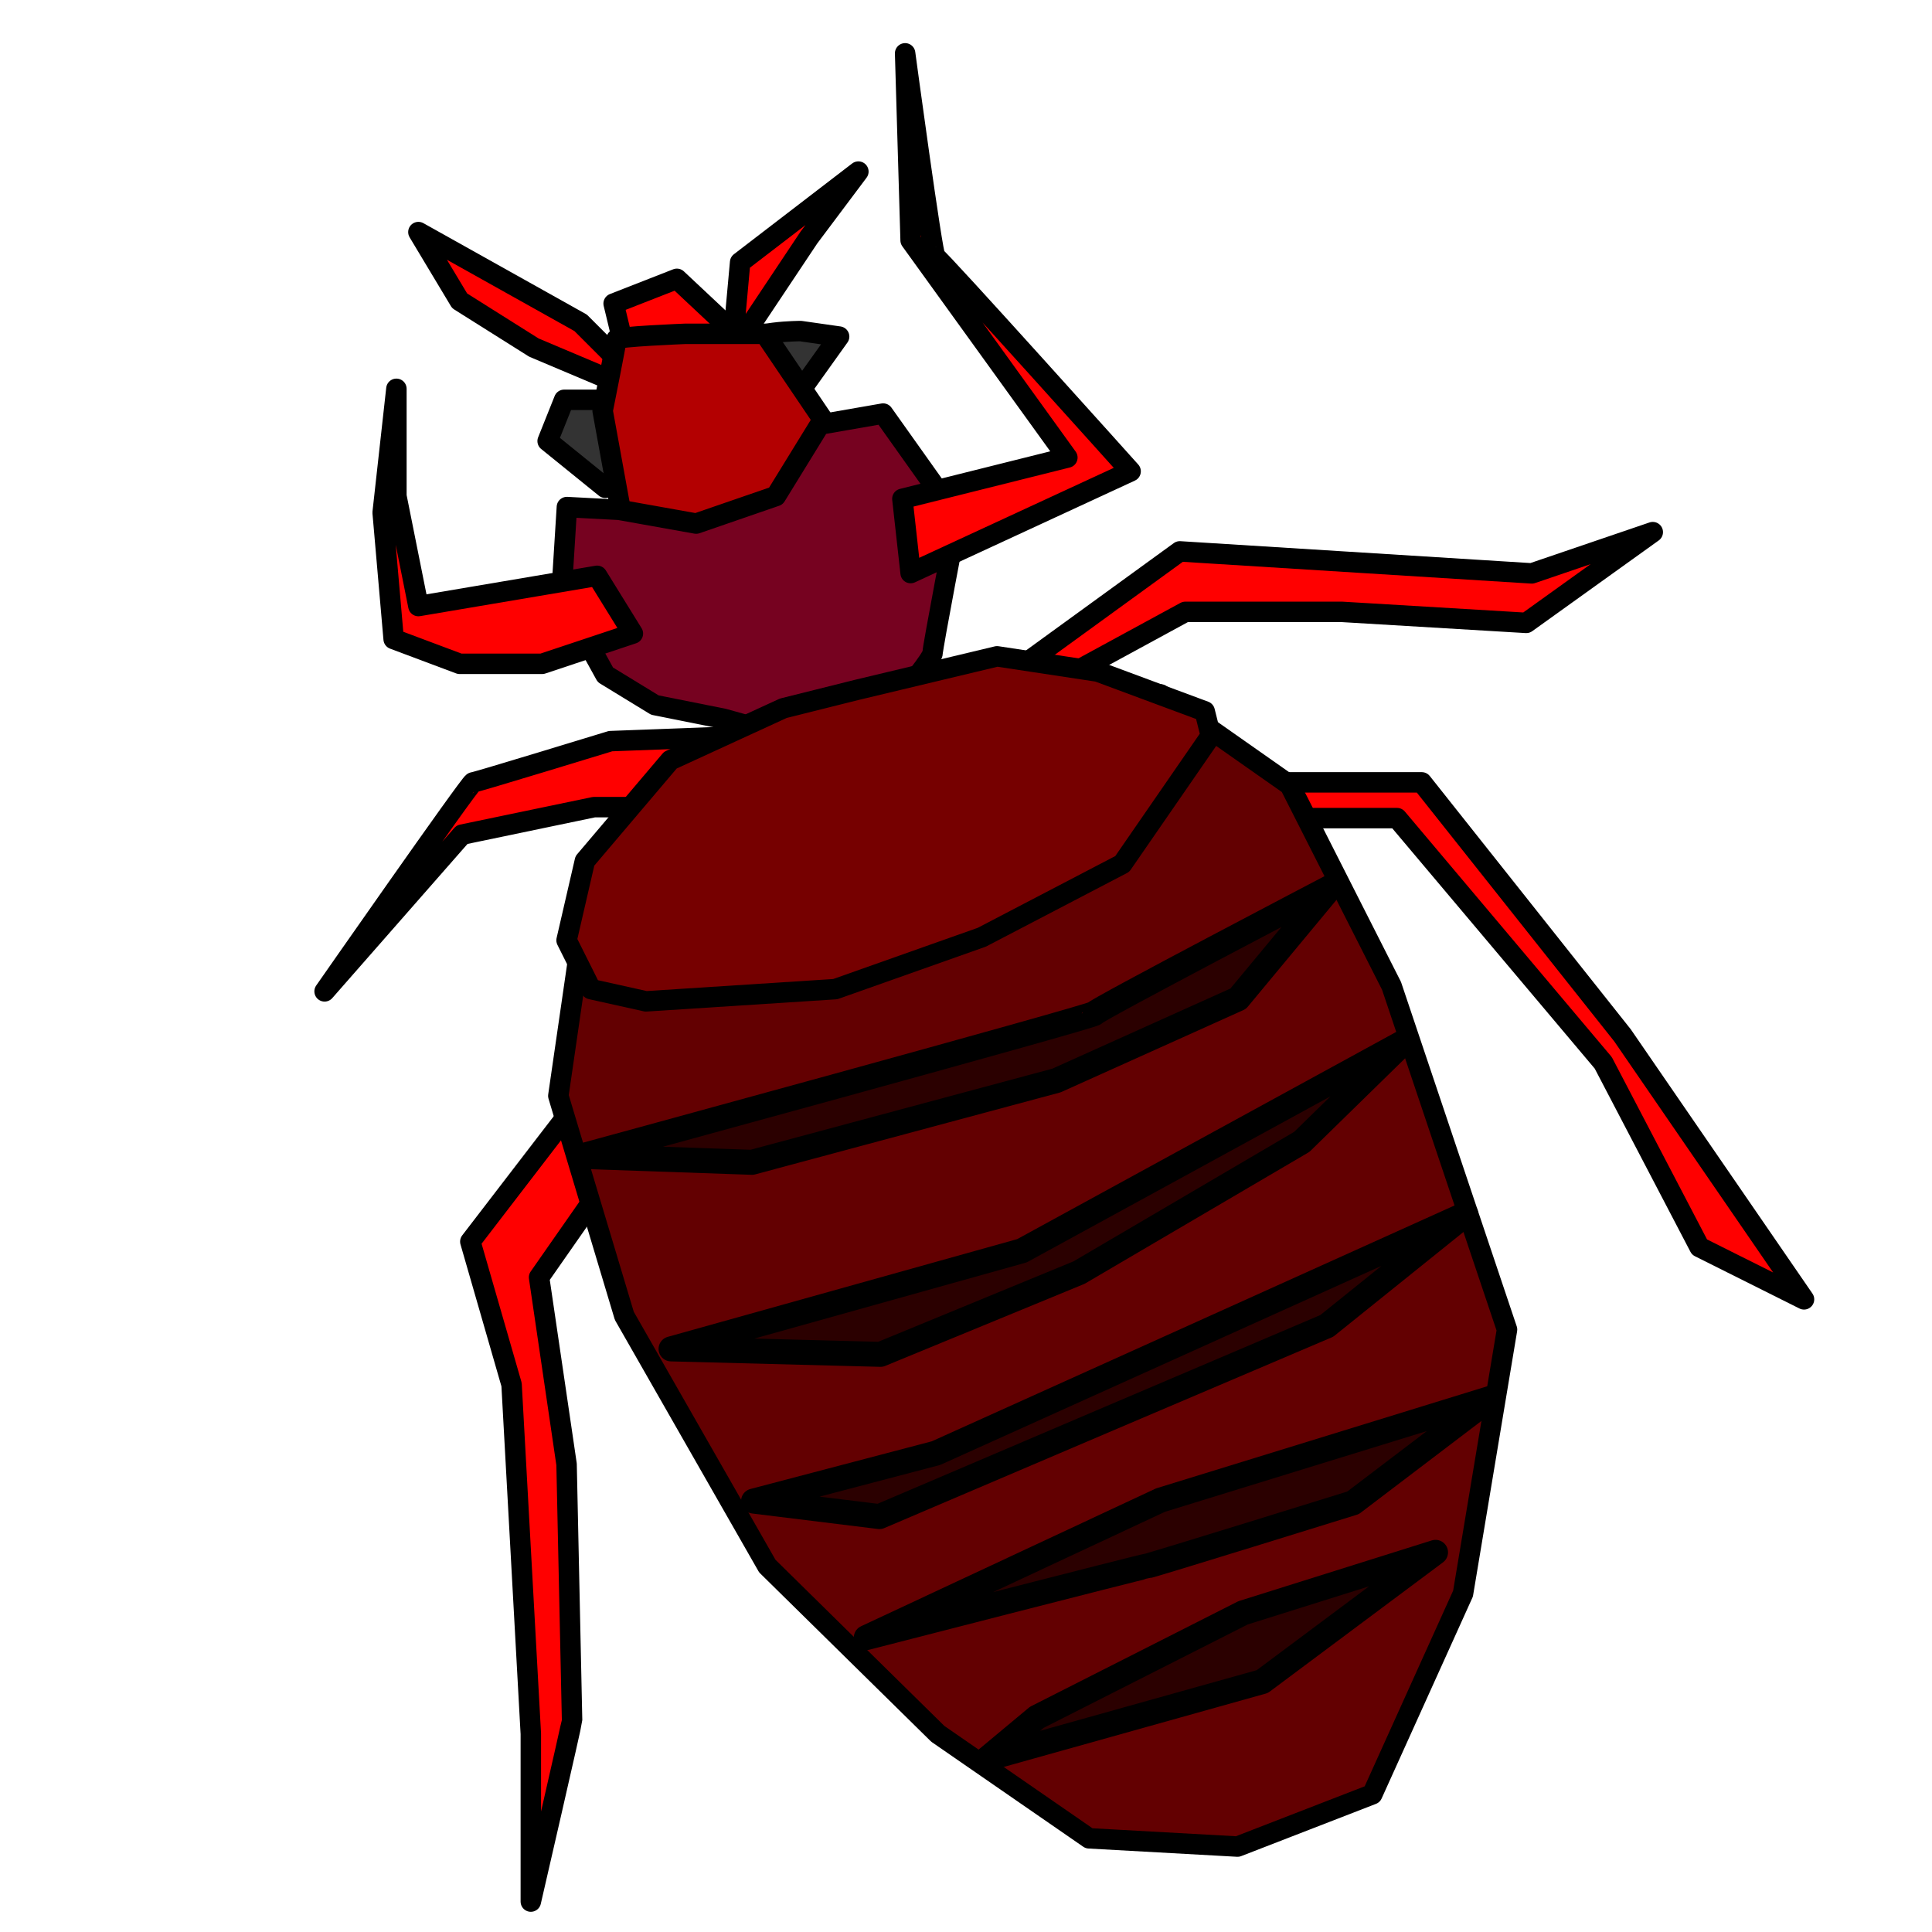 <?xml version="1.0" encoding="UTF-8" standalone="no"?>
<!DOCTYPE svg PUBLIC "-//W3C//DTD SVG 1.1//EN" "http://www.w3.org/Graphics/SVG/1.1/DTD/svg11.dtd">
<svg xmlns:dc="http://purl.org/dc/elements/1.1/" xmlns="http://www.w3.org/2000/svg" version="1.1" xmlns:xl="http://www.w3.org/1999/xlink" viewBox="0 0 850.394 850.394" width="850.394" height="850.394">
  <defs/>
  <g id="bug" stroke-dasharray="none" stroke-opacity="1" fill-opacity="1" fill="none" stroke="none">
    <title>bug</title>
    <g id="bug: Layer 1">
      <title>Layer 1</title>
      <g id="Graphic_11">
        <path d="M 322.147 155.411 L 325.778 115.468 L 377.825 75.526 L 356.038 104.575 Z" fill="red"/>
        <path d="M 322.147 155.411 L 325.778 115.468 L 377.825 75.526 L 356.038 104.575 Z" stroke="black" stroke-linecap="round" stroke-linejoin="round" stroke-width="9"/>
      </g>
      <g id="Graphic_12">
        <path d="M 184.163 102.154 L 255.576 142.097 L 289.467 175.988 L 234.999 152.99 L 202.319 132.414 Z" fill="red"/>
        <path d="M 184.163 102.154 L 255.576 142.097 L 289.467 175.988 L 234.999 152.99 L 202.319 132.414 Z" stroke="black" stroke-linecap="round" stroke-linejoin="round" stroke-width="9"/>
      </g>
      <g id="Graphic_16">
        <path d="M 530.195 344.371 L 625.816 344.371 L 714.174 455.727 L 794.06 571.925 L 748.065 548.927 L 705.701 467.831 L 614.922 360.106 L 558.034 360.106 Z" fill="red"/>
        <path d="M 530.195 344.371 L 625.816 344.371 L 714.174 455.727 L 794.06 571.925 L 748.065 548.927 L 705.701 467.831 L 614.922 360.106 L 558.034 360.106 Z" stroke="black" stroke-linecap="round" stroke-linejoin="round" stroke-width="9"/>
      </g>
      <g id="Graphic_15">
        <path d="M 276.013 456.938 C 274.803 458.148 207.021 546.506 207.021 546.506 L 225.177 609.447 L 233.649 763.166 L 233.649 837 C 233.649 837 251.805 758.325 251.805 757.114 C 251.805 755.904 249.384 644.548 249.384 644.548 L 237.281 562.242 L 282.065 498.091 C 282.065 498.091 277.223 455.727 276.013 456.938 Z" fill="red"/>
        <path d="M 276.013 456.938 C 274.803 458.148 207.021 546.506 207.021 546.506 L 225.177 609.447 L 233.649 763.166 L 233.649 837 C 233.649 837 251.805 758.325 251.805 757.114 C 251.805 755.904 249.384 644.548 249.384 644.548 L 237.281 562.242 L 282.065 498.091 C 282.065 498.091 277.223 455.727 276.013 456.938 Z" stroke="black" stroke-linecap="round" stroke-linejoin="round" stroke-width="9"/>
      </g>
      <g id="Graphic_9">
        <path d="M 326.989 151.78 C 329.41 145.728 352.407 145.728 352.407 145.728 L 369.352 148.149 L 351.197 173.567 C 351.197 173.567 324.568 157.832 326.989 151.78 Z" fill="#333"/>
        <path d="M 326.989 151.78 C 329.41 145.728 352.407 145.728 352.407 145.728 L 369.352 148.149 L 351.197 173.567 C 351.197 173.567 324.568 157.832 326.989 151.78 Z" stroke="black" stroke-linecap="round" stroke-linejoin="round" stroke-width="9"/>
      </g>
      <g id="Graphic_10">
        <path d="M 279.784 175.988 L 248.313 175.988 L 241.051 194.144 L 266.469 214.72 L 280.994 212.3 Z" fill="#333"/>
        <path d="M 279.784 175.988 L 248.313 175.988 L 241.051 194.144 L 266.469 214.72 L 280.994 212.3 Z" stroke="black" stroke-linecap="round" stroke-linejoin="round" stroke-width="9"/>
      </g>
      <g id="Graphic_8">
        <path d="M 317.306 140.887 L 297.939 122.731 L 270.1 133.624 C 270.1 133.624 279.784 173.567 279.784 174.777 C 279.784 175.988 314.885 180.829 314.885 180.829 Z" fill="red"/>
        <path d="M 317.306 140.887 L 297.939 122.731 L 270.1 133.624 C 270.1 133.624 279.784 173.567 279.784 174.777 C 279.784 175.988 314.885 180.829 314.885 180.829 Z" stroke="black" stroke-linecap="round" stroke-linejoin="round" stroke-width="9"/>
      </g>
      <g id="Graphic_7">
        <path d="M 364.511 188.092 L 336.672 146.939 L 301.571 146.939 C 301.571 146.939 271.311 148.149 271.311 149.359 C 271.311 150.57 265.259 180.829 265.259 180.829 L 274.942 234.087 L 349.986 272.819 Z" fill="#b30001"/>
        <path d="M 364.511 188.092 L 336.672 146.939 L 301.571 146.939 C 301.571 146.939 271.311 148.149 271.311 149.359 C 271.311 150.57 265.259 180.829 265.259 180.829 L 274.942 234.087 L 349.986 272.819 Z" stroke="black" stroke-linecap="round" stroke-linejoin="round" stroke-width="9"/>
      </g>
      <g id="Graphic_5">
        <path d="M 510.829 305.639 L 567.717 345.582 L 612.501 433.94 L 663.338 585.239 L 643.971 701.436 L 604.029 789.795 L 544.72 812.792 L 479.358 809.161 L 412.787 763.166 L 337.743 689.332 L 274.803 579.187 L 245.753 482.356 L 256.647 407.312 L 261.488 396.418 L 328.06 421.836 L 444.257 387.945 L 484.2 340.74 Z" fill="#630001"/>
        <path d="M 510.829 305.639 L 567.717 345.582 L 612.501 433.94 L 663.338 585.239 L 643.971 701.436 L 604.029 789.795 L 544.72 812.792 L 479.358 809.161 L 412.787 763.166 L 337.743 689.332 L 274.803 579.187 L 245.753 482.356 L 256.647 407.312 L 261.488 396.418 L 328.06 421.836 L 444.257 387.945 L 484.2 340.74 Z" stroke="black" stroke-linecap="round" stroke-linejoin="round" stroke-width="9"/>
      </g>
      <g id="Graphic_6">
        <path d="M 410.506 287.344 C 410.506 284.923 421.399 228.035 421.399 228.035 L 388.719 182.04 L 360.88 186.881 L 341.513 218.352 L 306.412 230.455 L 272.521 224.403 L 249.524 223.193 L 247.103 261.926 L 266.469 297.027 L 288.256 310.341 L 318.516 316.393 L 370.563 330.918 L 398.402 304.289 C 398.402 304.289 410.506 289.764 410.506 287.344 Z" fill="#760220"/>
        <path d="M 410.506 287.344 C 410.506 284.923 421.399 228.035 421.399 228.035 L 388.719 182.04 L 360.88 186.881 L 341.513 218.352 L 306.412 230.455 L 272.521 224.403 L 249.524 223.193 L 247.103 261.926 L 266.469 297.027 L 288.256 310.341 L 318.516 316.393 L 370.563 330.918 L 398.402 304.289 C 398.402 304.289 410.506 289.764 410.506 287.344 Z" stroke="black" stroke-linecap="round" stroke-linejoin="round" stroke-width="9"/>
      </g>
      <g id="Graphic_13">
        <path d="M 262.838 253.453 L 184.163 266.767 L 174.48 218.352 L 174.48 171.146 L 168.428 225.614 L 173.269 281.292 L 202.319 292.185 L 238.63 292.185 L 278.573 278.871 Z" fill="red"/>
        <path d="M 262.838 253.453 L 184.163 266.767 L 174.48 218.352 L 174.48 171.146 L 168.428 225.614 L 173.269 281.292 L 202.319 292.185 L 238.63 292.185 L 278.573 278.871 Z" stroke="black" stroke-linecap="round" stroke-linejoin="round" stroke-width="9"/>
      </g>
      <g id="Graphic_14">
        <path d="M 332.901 323.795 C 334.112 323.795 268.751 326.216 268.751 326.216 C 268.751 326.216 209.442 344.371 208.231 344.371 C 207.021 344.371 142.87 436.361 142.87 436.361 L 203.39 367.369 L 261.488 355.265 L 330.481 355.265 C 330.481 355.265 331.691 323.795 332.901 323.795 Z" fill="red"/>
        <path d="M 332.901 323.795 C 334.112 323.795 268.751 326.216 268.751 326.216 C 268.751 326.216 209.442 344.371 208.231 344.371 C 207.021 344.371 142.87 436.361 142.87 436.361 L 203.39 367.369 L 261.488 355.265 L 330.481 355.265 C 330.481 355.265 331.691 323.795 332.901 323.795 Z" stroke="black" stroke-linecap="round" stroke-linejoin="round" stroke-width="9"/>
      </g>
      <g id="Graphic_17">
        <path d="M 430.943 306.849 L 519.301 242.699 L 674.231 252.382 L 727.488 234.226 L 671.81 274.169 L 590.714 269.327 L 521.722 269.327 L 452.73 306.849 Z" fill="red"/>
        <path d="M 430.943 306.849 L 519.301 242.699 L 674.231 252.382 L 727.488 234.226 L 671.81 274.169 L 590.714 269.327 L 521.722 269.327 L 452.73 306.849 Z" stroke="black" stroke-linecap="round" stroke-linejoin="round" stroke-width="9"/>
      </g>
      <g id="Graphic_18">
        <path d="M 397.191 219.562 L 469.815 201.406 L 400.822 105.785 L 398.402 23.479 C 398.402 23.479 410.506 113.048 411.716 113.048 C 412.926 113.048 497.654 207.458 497.654 207.458 L 400.822 252.242 Z" fill="red"/>
        <path d="M 397.191 219.562 L 469.815 201.406 L 400.822 105.785 L 398.402 23.479 C 398.402 23.479 410.506 113.048 411.716 113.048 C 412.926 113.048 497.654 207.458 497.654 207.458 L 400.822 252.242 Z" stroke="black" stroke-linecap="round" stroke-linejoin="round" stroke-width="9"/>
      </g>
      <g id="Graphic_19">
        <path d="M 585.873 390.366 C 585.873 390.366 481.779 444.834 481.779 446.044 C 481.779 447.255 255.436 508.984 255.436 508.984 L 331 511.606 L 465 475.606 L 545 439.606 Z" fill="#2b0000"/>
        <path d="M 585.873 390.366 C 585.873 390.366 481.779 444.834 481.779 446.044 C 481.779 447.255 255.436 508.984 255.436 508.984 L 331 511.606 L 465 475.606 L 545 439.606 Z" stroke="black" stroke-linecap="round" stroke-linejoin="round" stroke-width="11"/>
      </g>
      <g id="Graphic_20">
        <path d="M 295.379 593.733 L 449.822 550.541 L 618 458.606 L 573 502.606 L 474.964 560.139 L 387.566 596.133 Z" fill="#2b0000"/>
        <path d="M 295.379 593.733 L 449.822 550.541 L 618 458.606 L 573 502.606 L 474.964 560.139 L 387.566 596.133 Z" stroke="black" stroke-linecap="round" stroke-linejoin="round" stroke-width="11"/>
      </g>
      <g id="Graphic_21">
        <path d="M 331.691 660.718 L 412 639.606 L 645.182 534.403 L 584 583.606 L 488.436 624.303 L 387.082 667.545 Z" fill="#2b0000"/>
        <path d="M 331.691 660.718 L 412 639.606 L 645.182 534.403 L 584 583.606 L 488.436 624.303 L 387.082 667.545 Z" stroke="black" stroke-linecap="round" stroke-linejoin="round" stroke-width="11"/>
      </g>
      <g id="Graphic_22">
        <path d="M 381.317 720.803 L 510.829 660.283 L 656.075 615.499 L 595.556 661.494 C 595.556 661.494 505.987 689.332 504.777 689.332 C 503.566 689.332 381.317 720.803 381.317 720.803 Z" fill="#2b0000"/>
        <path d="M 381.317 720.803 L 510.829 660.283 L 656.075 615.499 L 595.556 661.494 C 595.556 661.494 505.987 689.332 504.777 689.332 C 503.566 689.332 381.317 720.803 381.317 720.803 Z" stroke="black" stroke-linecap="round" stroke-linejoin="round" stroke-width="11"/>
      </g>
      <g id="Graphic_23">
        <path d="M 456.361 755.904 L 547.14 709.909 L 631.867 683.28 L 555.613 740.169 L 434.574 774.06 Z" fill="#2b0000"/>
        <path d="M 456.361 755.904 L 547.14 709.909 L 631.867 683.28 L 555.613 740.169 L 434.574 774.06 Z" stroke="black" stroke-linecap="round" stroke-linejoin="round" stroke-width="11"/>
      </g>
      <g id="Graphic_4">
        <path d="M 377.055 303.679 L 438.875 288.896 L 483.224 295.615 L 530.26 313.086 L 532.948 323.837 L 493.975 380.281 L 432.155 412.535 L 367.648 435.381 L 284.326 440.757 L 260.136 435.381 L 249.384 413.879 L 257.448 378.938 L 295.077 334.589 L 344.802 311.742 Z" fill="#760000"/>
        <path d="M 377.055 303.679 L 438.875 288.896 L 483.224 295.615 L 530.26 313.086 L 532.948 323.837 L 493.975 380.281 L 432.155 412.535 L 367.648 435.381 L 284.326 440.757 L 260.136 435.381 L 249.384 413.879 L 257.448 378.938 L 295.077 334.589 L 344.802 311.742 Z" stroke="black" stroke-linecap="round" stroke-linejoin="round" stroke-width="9"/>
      </g>
    </g>
  </g>
</svg>
